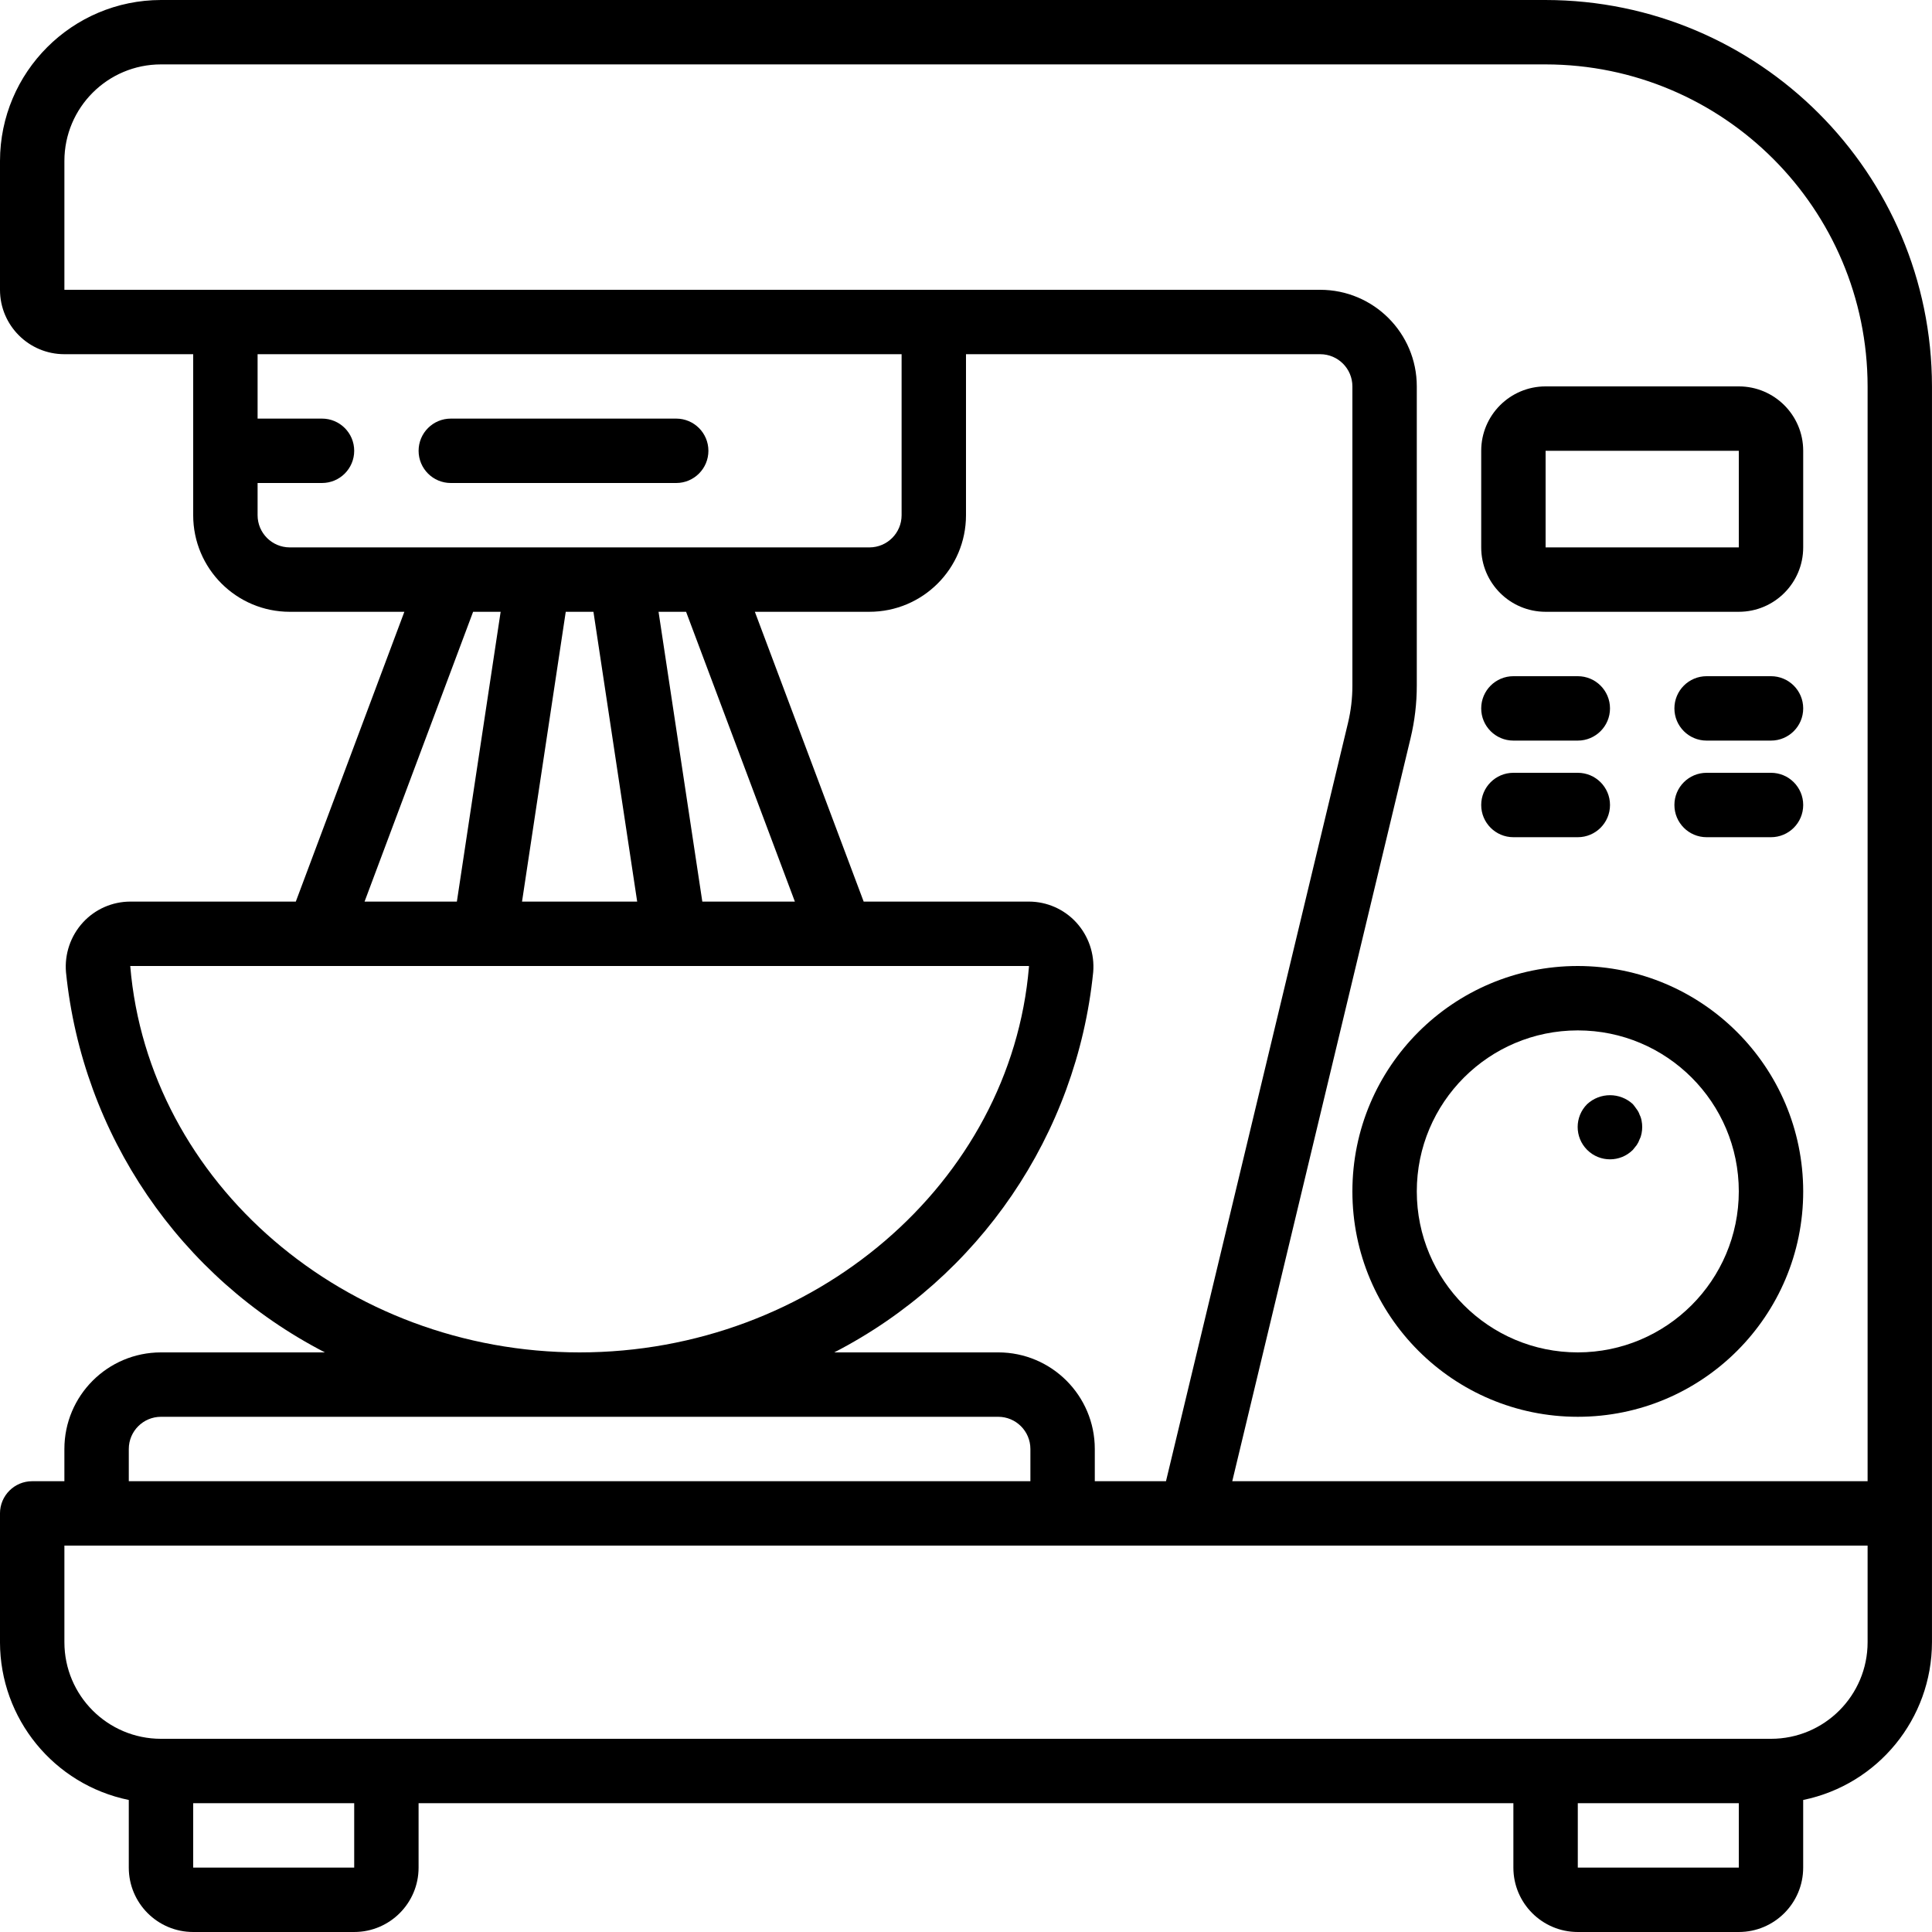 <svg height="512pt" viewBox="0 0 512 512" width="512pt" xmlns="http://www.w3.org/2000/svg"><path d="m409.602 102.398c-9.426 0-17.066 7.641-17.066 17.066v25.602c0 9.426 7.641 17.066 17.066 17.066h51.199c9.426 0 17.066-7.641 17.066-17.066v-25.602c0-9.426-7.641-17.066-17.066-17.066zm0 42.668v-25.602h51.199v25.602zm0 0"/><path d="m469.332 179.199h-17.066c-4.711 0-8.531 3.82-8.531 8.535 0 4.711 3.82 8.531 8.531 8.531h17.066c4.715 0 8.535-3.82 8.535-8.531 0-4.715-3.82-8.535-8.535-8.535zm0 0"/><path d="m401.066 196.266h17.066c4.715 0 8.535-3.82 8.535-8.531 0-4.715-3.82-8.535-8.535-8.535h-17.066c-4.711 0-8.531 3.82-8.531 8.535 0 4.711 3.82 8.531 8.531 8.531zm0 0"/><path d="m401.066 221.867h17.066c4.715 0 8.535-3.82 8.535-8.535 0-4.711-3.82-8.531-8.535-8.531h-17.066c-4.711 0-8.531 3.82-8.531 8.531 0 4.715 3.82 8.535 8.531 8.535zm0 0"/><path d="m469.332 204.801h-17.066c-4.711 0-8.531 3.82-8.531 8.531 0 4.715 3.82 8.535 8.531 8.535h17.066c4.715 0 8.535-3.82 8.535-8.535 0-4.711-3.82-8.531-8.535-8.531zm0 0"/><path d="m409.602 0h-366.934c-23.555.027-42.641 19.113-42.668 42.668v34.133c0 9.426 7.641 17.066 17.066 17.066h34.133v42.668c0 14.137 11.461 25.598 25.602 25.598h30.359l-28.766 76.801h-43.879c-4.754.008-9.293 2.004-12.516 5.504-3.285 3.578-4.922 8.371-4.508 13.211 4.359 43.027 30.176 80.938 68.617 100.75h-43.441c-14.141 0-25.602 11.465-25.602 25.602v8.535h-8.531c-4.715 0-8.535 3.82-8.535 8.531v34.133c.027 20.27 14.281 37.73 34.133 41.812v17.922c0 9.426 7.641 17.066 17.066 17.066h42.668c9.426 0 17.066-7.641 17.066-17.066v-17.066h290.133v17.066c0 9.426 7.641 17.066 17.066 17.066h42.668c9.426 0 17.066-7.641 17.066-17.066v-17.922c19.852-4.082 34.105-21.543 34.133-41.812v-332.801c-.062-56.527-45.871-102.336-102.398-102.398zm-341.336 136.535v-8.535h17.066c4.715 0 8.535-3.82 8.535-8.535 0-4.711-3.82-8.531-8.535-8.531h-17.066v-17.066h170.668v42.668c0 4.711-3.82 8.531-8.535 8.531h-153.598c-4.715 0-8.535-3.82-8.535-8.531zm281.602-42.668c4.711 0 8.531 3.82 8.531 8.531v79.277c.004 3.352-.391 6.695-1.176 9.957l-48.223 200.902h-18.867v-8.535c0-14.137-11.461-25.602-25.598-25.602h-43.445c38.441-19.812 64.262-57.723 68.617-100.75.414-4.84-1.223-9.633-4.508-13.211-3.223-3.5-7.758-5.496-12.516-5.504h-43.801l-28.836-76.801h30.352c14.141 0 25.602-11.461 25.602-25.598v-42.668zm-192.598 68.266 11.59 76.801h-30.516l11.586-76.801zm28.852 76.801-11.598-76.801h7.297l28.832 76.801zm-60.742-76.801h7.297l-11.598 76.801h-24.465zm-90.863 93.867h238.168v.223c-4.797 57.293-57.113 102.176-119.082 102.176s-114.289-44.883-119.086-102.398zm-.383 128c0-4.711 3.82-8.535 8.535-8.535h221.867c4.711 0 8.531 3.824 8.531 8.535v8.535h-238.934zm59.734 110.934h-42.668v-17.066h42.668zm366.934 0h-42.668v-17.066h42.668zm34.133-59.734c0 14.141-11.461 25.602-25.602 25.602h-426.664c-14.141 0-25.602-11.461-25.602-25.602v-25.598h477.867zm0-42.664h-168.371l47.258-196.926c1.094-4.562 1.645-9.242 1.645-13.934v-79.277c0-14.137-11.461-25.598-25.598-25.598h-332.801v-34.133c0-14.141 11.461-25.602 25.602-25.602h366.934c47.105.051 85.281 38.227 85.332 85.332zm0 0"/><path d="m418.133 256c-32.988 0-59.734 26.742-59.734 59.734 0 32.988 26.746 59.73 59.734 59.73 32.992 0 59.734-26.742 59.734-59.73-.039-32.977-26.758-59.695-59.734-59.734zm0 102.398c-23.562 0-42.668-19.102-42.668-42.664 0-23.566 19.105-42.668 42.668-42.668 23.566 0 42.668 19.102 42.668 42.668-.027 23.551-19.113 42.637-42.668 42.664zm0 0"/><path d="m434.516 295.426c-.168-.527-.43-1.016-.766-1.453-.344-.512-.684-.938-1.023-1.363-3.422-3.16-8.695-3.16-12.117 0-3.348 3.344-3.348 8.77 0 12.117 3.344 3.344 8.77 3.344 12.117 0l1.023-1.281c.324-.477.582-.992.766-1.535.25-.484.422-1.004.516-1.535.227-1.129.227-2.289 0-3.414-.094-.535-.266-1.055-.516-1.535zm0 0"/><path d="m179.199 110.934h-59.734c-4.711 0-8.531 3.82-8.531 8.531 0 4.715 3.82 8.535 8.531 8.535h59.734c4.715 0 8.535-3.82 8.535-8.535 0-4.711-3.82-8.531-8.535-8.531zm0 0"/></svg>